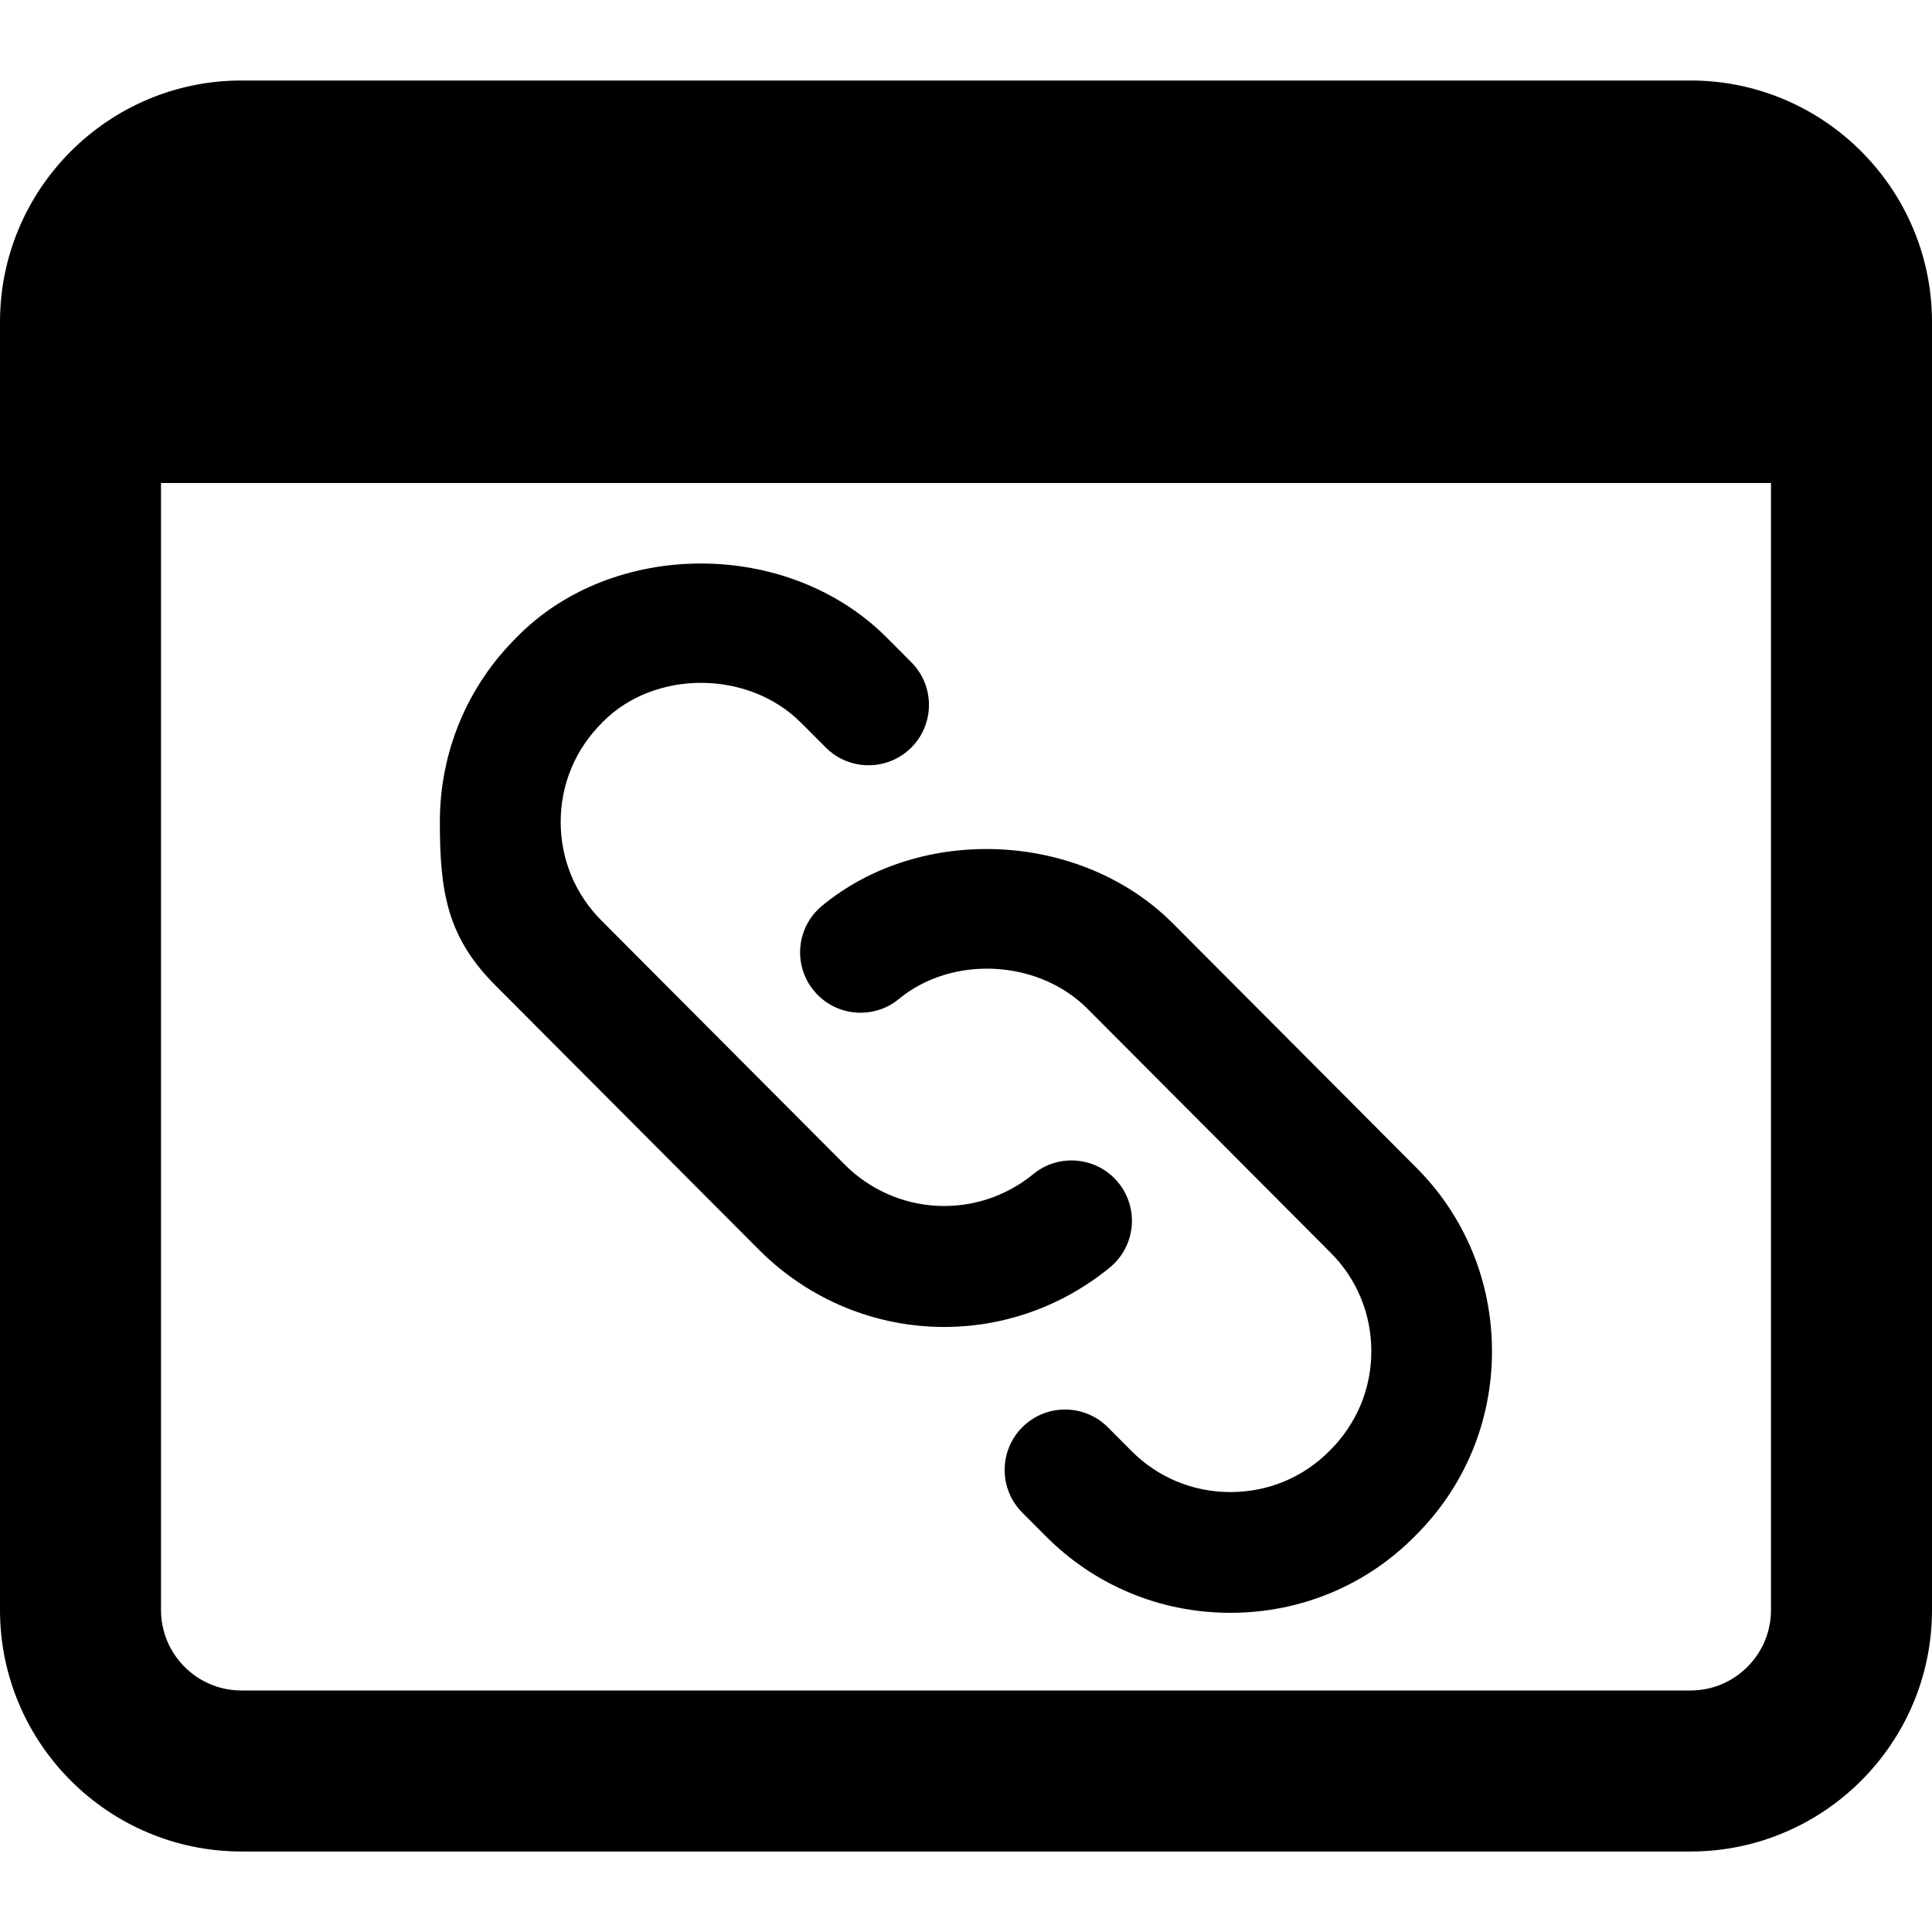 <svg id="bold" enable-background="new 0 0 24 24" height="512" viewBox="0 0 24 24" width="512" xmlns="http://www.w3.org/2000/svg"><path d="m21 1h-18c-1.654 0-3 1.346-3 3v16c0 1.654 1.346 3 3 3h18c1.654 0 3-1.346 3-3v-16c0-1.654-1.346-3-3-3zm0 20h-18c-.551 0-1-.448-1-1v-14h20v14c0 .552-.449 1-1 1z"/><path d="m11.729 16.484c-.834 0-1.665-.323-2.3-.958l-3.261-3.271c-.614-.607-.704-1.173-.704-2.043 0-.871.34-1.688.958-2.299 1.186-1.21 3.358-1.225 4.588.002l.31.311c.293.293.293.768 0 1.061-.294.293-.769.292-1.061 0l-.31-.31c-.657-.659-1.826-.657-2.463-.006-.34.335-.521.773-.521 1.24s.183.904.513 1.231l3.014 3.024c.639.639 1.646.69 2.344.119.317-.261.793-.216 1.055.105.263.321.216.793-.105 1.056-.604.494-1.332.738-2.057.738z"/><path d="m15.285 20.035c-.871 0-1.688-.34-2.299-.957l-.287-.288c-.292-.293-.292-.768.001-1.061s.77-.292 1.062.001l.289.29c.329.333.767.515 1.234.515.468 0 .904-.182 1.231-.512.336-.333.519-.77.519-1.237s-.182-.905-.513-1.232l-3.014-3.024c-.615-.615-1.682-.664-2.341-.121-.318.263-.791.219-1.056-.101-.264-.319-.219-.792.101-1.056 1.23-1.017 3.215-.925 4.357.218l3.011 3.021c.614.607.954 1.424.954 2.295s-.34 1.687-.958 2.297c-.603.611-1.42.952-2.291.952z"/></svg>